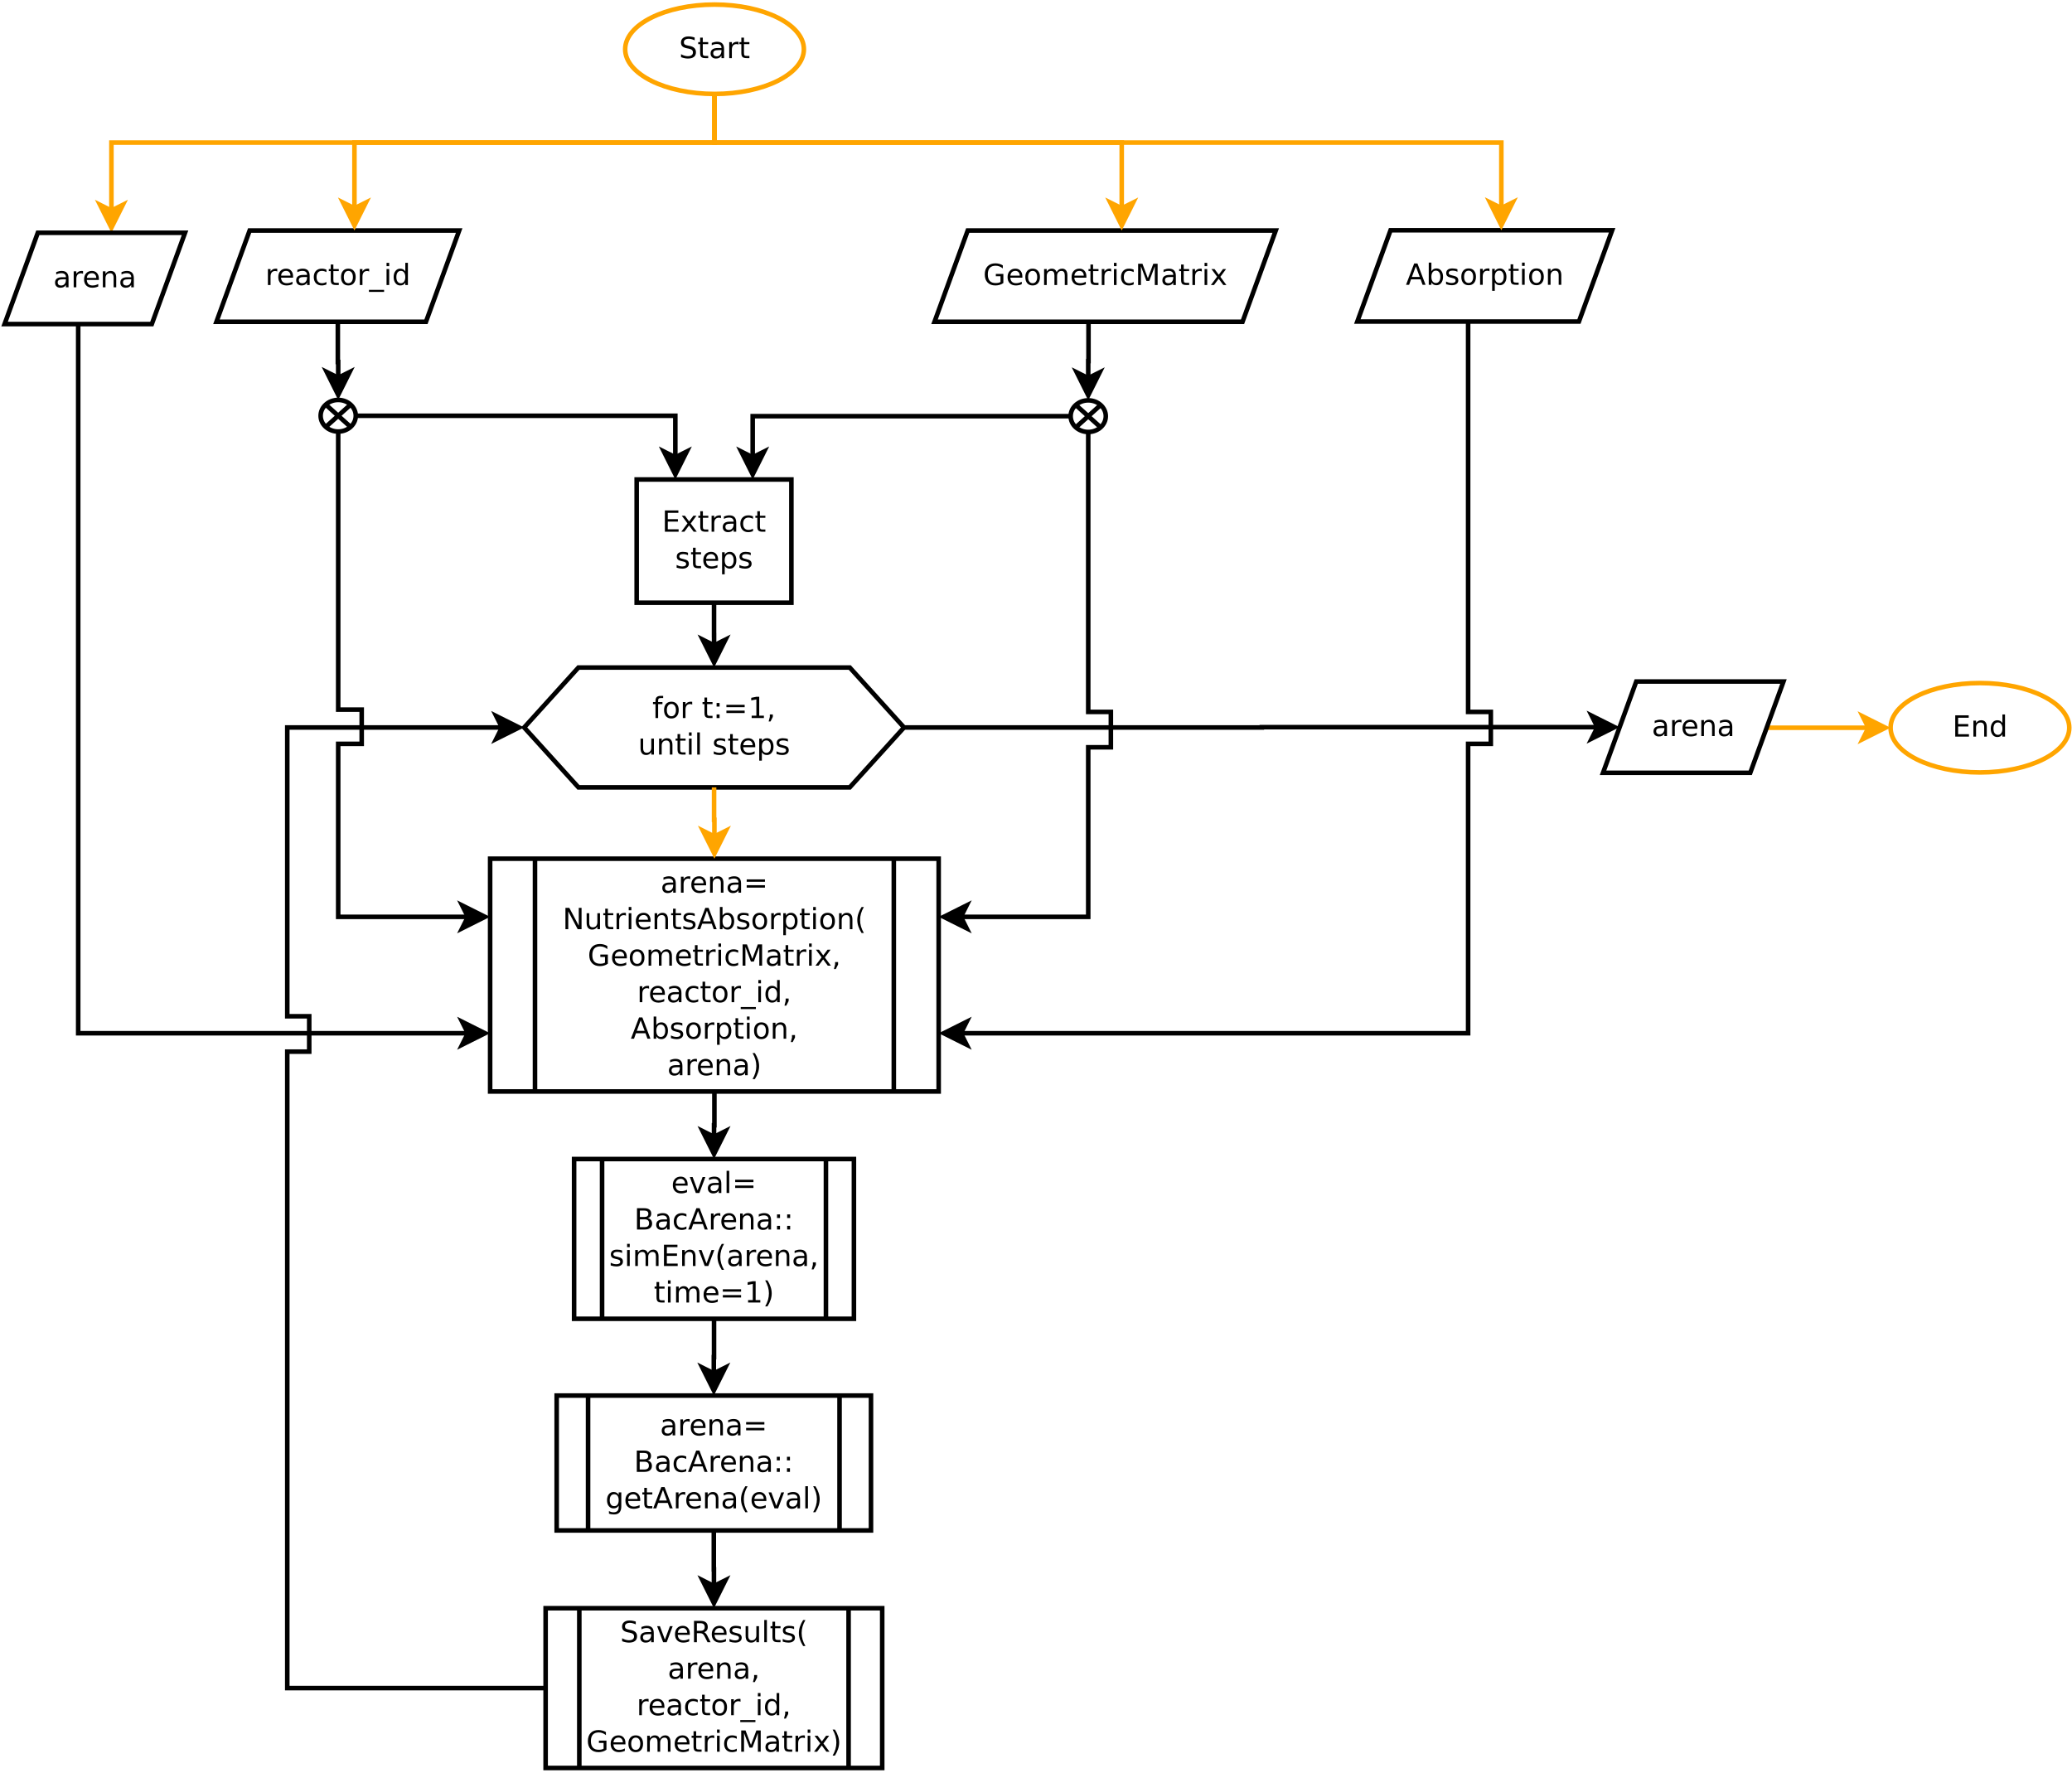 <?xml version="1.0" encoding="UTF-8"?>
<svg xmlns="http://www.w3.org/2000/svg" xmlns:xlink="http://www.w3.org/1999/xlink" width="908pt" height="777pt" viewBox="0 0 908 777" version="1.1">
<defs>
<g>
<symbol overflow="visible" id="glyph0-0">
<path style="stroke:none;" d="M 0.641 2.266 L 0.641 -9.016 L 7.031 -9.016 L 7.031 2.266 Z M 1.359 1.547 L 6.328 1.547 L 6.328 -8.297 L 1.359 -8.297 Z M 1.359 1.547 "/>
</symbol>
<symbol overflow="visible" id="glyph0-1">
<path style="stroke:none;" d="M 6.844 -9.016 L 6.844 -7.797 C 6.363 -8.023 5.91 -8.191 5.484 -8.297 C 5.066 -8.41 4.66 -8.469 4.266 -8.469 C 3.578 -8.469 3.047 -8.332 2.672 -8.062 C 2.297 -7.801 2.109 -7.426 2.109 -6.938 C 2.109 -6.52 2.234 -6.207 2.484 -6 C 2.734 -5.789 3.203 -5.625 3.891 -5.5 L 4.656 -5.344 C 5.594 -5.156 6.285 -4.836 6.734 -4.391 C 7.18 -3.941 7.406 -3.336 7.406 -2.578 C 7.406 -1.672 7.102 -0.984 6.5 -0.516 C 5.895 -0.047 5.008 0.188 3.844 0.188 C 3.395 0.188 2.922 0.133 2.422 0.031 C 1.93 -0.07 1.414 -0.219 0.875 -0.406 L 0.875 -1.719 C 1.395 -1.426 1.898 -1.207 2.391 -1.062 C 2.879 -0.914 3.363 -0.844 3.844 -0.844 C 4.562 -0.844 5.113 -0.984 5.5 -1.266 C 5.895 -1.547 6.094 -1.953 6.094 -2.484 C 6.094 -2.941 5.953 -3.297 5.672 -3.547 C 5.391 -3.805 4.926 -4.004 4.281 -4.141 L 3.516 -4.281 C 2.578 -4.469 1.895 -4.758 1.469 -5.156 C 1.051 -5.562 0.844 -6.117 0.844 -6.828 C 0.844 -7.66 1.133 -8.312 1.719 -8.781 C 2.301 -9.258 3.102 -9.5 4.125 -9.5 C 4.562 -9.5 5.004 -9.457 5.453 -9.375 C 5.91 -9.301 6.375 -9.18 6.844 -9.016 Z M 6.844 -9.016 "/>
</symbol>
<symbol overflow="visible" id="glyph0-2">
<path style="stroke:none;" d="M 2.344 -8.984 L 2.344 -7 L 4.719 -7 L 4.719 -6.109 L 2.344 -6.109 L 2.344 -2.312 C 2.344 -1.738 2.422 -1.367 2.578 -1.203 C 2.734 -1.047 3.051 -0.969 3.531 -0.969 L 4.719 -0.969 L 4.719 0 L 3.531 0 C 2.645 0 2.031 -0.164 1.688 -0.5 C 1.352 -0.832 1.188 -1.438 1.188 -2.312 L 1.188 -6.109 L 0.344 -6.109 L 0.344 -7 L 1.188 -7 L 1.188 -8.984 Z M 2.344 -8.984 "/>
</symbol>
<symbol overflow="visible" id="glyph0-3">
<path style="stroke:none;" d="M 4.391 -3.516 C 3.461 -3.516 2.816 -3.406 2.453 -3.188 C 2.098 -2.977 1.922 -2.617 1.922 -2.109 C 1.922 -1.703 2.051 -1.379 2.312 -1.141 C 2.582 -0.898 2.953 -0.781 3.422 -0.781 C 4.055 -0.781 4.566 -1.004 4.953 -1.453 C 5.336 -1.91 5.531 -2.516 5.531 -3.266 L 5.531 -3.516 Z M 6.672 -4 L 6.672 0 L 5.531 0 L 5.531 -1.062 C 5.27 -0.633 4.941 -0.316 4.547 -0.109 C 4.16 0.086 3.68 0.188 3.109 0.188 C 2.391 0.188 1.816 -0.016 1.391 -0.422 C 0.973 -0.828 0.766 -1.363 0.766 -2.031 C 0.766 -2.82 1.023 -3.414 1.547 -3.812 C 2.078 -4.219 2.867 -4.422 3.922 -4.422 L 5.531 -4.422 L 5.531 -4.531 C 5.531 -5.062 5.352 -5.469 5 -5.75 C 4.656 -6.039 4.172 -6.188 3.547 -6.188 C 3.141 -6.188 2.75 -6.141 2.375 -6.047 C 2 -5.953 1.633 -5.812 1.281 -5.625 L 1.281 -6.672 C 1.695 -6.836 2.102 -6.961 2.5 -7.047 C 2.895 -7.129 3.281 -7.172 3.656 -7.172 C 4.676 -7.172 5.43 -6.906 5.922 -6.375 C 6.422 -5.852 6.672 -5.062 6.672 -4 Z M 6.672 -4 "/>
</symbol>
<symbol overflow="visible" id="glyph0-4">
<path style="stroke:none;" d="M 5.266 -5.922 C 5.129 -5.992 4.984 -6.047 4.828 -6.078 C 4.68 -6.117 4.52 -6.141 4.344 -6.141 C 3.688 -6.141 3.18 -5.926 2.828 -5.5 C 2.484 -5.082 2.312 -4.477 2.312 -3.688 L 2.312 0 L 1.156 0 L 1.156 -7 L 2.312 -7 L 2.312 -5.906 C 2.562 -6.332 2.879 -6.648 3.266 -6.859 C 3.648 -7.066 4.117 -7.172 4.672 -7.172 C 4.754 -7.172 4.844 -7.164 4.938 -7.156 C 5.031 -7.145 5.133 -7.129 5.25 -7.109 Z M 5.266 -5.922 "/>
</symbol>
<symbol overflow="visible" id="glyph0-5">
<path style="stroke:none;" d="M 1.25 -9.328 L 7.156 -9.328 L 7.156 -8.266 L 2.516 -8.266 L 2.516 -5.5 L 6.953 -5.5 L 6.953 -4.438 L 2.516 -4.438 L 2.516 -1.062 L 7.266 -1.062 L 7.266 0 L 1.25 0 Z M 1.25 -9.328 "/>
</symbol>
<symbol overflow="visible" id="glyph0-6">
<path style="stroke:none;" d="M 7.016 -4.219 L 7.016 0 L 5.875 0 L 5.875 -4.188 C 5.875 -4.852 5.742 -5.348 5.484 -5.672 C 5.223 -6.004 4.836 -6.172 4.328 -6.172 C 3.703 -6.172 3.207 -5.973 2.844 -5.578 C 2.488 -5.18 2.312 -4.641 2.312 -3.953 L 2.312 0 L 1.156 0 L 1.156 -7 L 2.312 -7 L 2.312 -5.906 C 2.594 -6.332 2.914 -6.648 3.281 -6.859 C 3.656 -7.066 4.086 -7.172 4.578 -7.172 C 5.379 -7.172 5.984 -6.922 6.391 -6.422 C 6.805 -5.922 7.016 -5.188 7.016 -4.219 Z M 7.016 -4.219 "/>
</symbol>
<symbol overflow="visible" id="glyph0-7">
<path style="stroke:none;" d="M 5.812 -5.938 L 5.812 -9.719 L 6.953 -9.719 L 6.953 0 L 5.812 0 L 5.812 -1.047 C 5.57 -0.629 5.266 -0.316 4.891 -0.109 C 4.523 0.086 4.082 0.188 3.562 0.188 C 2.719 0.188 2.031 -0.148 1.5 -0.828 C 0.969 -1.504 0.703 -2.395 0.703 -3.5 C 0.703 -4.594 0.969 -5.477 1.5 -6.156 C 2.031 -6.832 2.719 -7.172 3.562 -7.172 C 4.082 -7.172 4.523 -7.066 4.891 -6.859 C 5.266 -6.66 5.57 -6.352 5.812 -5.938 Z M 1.891 -3.5 C 1.891 -2.645 2.062 -1.977 2.406 -1.5 C 2.758 -1.02 3.238 -0.781 3.844 -0.781 C 4.457 -0.781 4.938 -1.02 5.281 -1.5 C 5.633 -1.977 5.812 -2.645 5.812 -3.5 C 5.812 -4.344 5.633 -5.004 5.281 -5.484 C 4.938 -5.961 4.457 -6.203 3.844 -6.203 C 3.238 -6.203 2.758 -5.961 2.406 -5.484 C 2.062 -5.004 1.891 -4.344 1.891 -3.5 Z M 1.891 -3.5 "/>
</symbol>
<symbol overflow="visible" id="glyph0-8">
<path style="stroke:none;" d="M 7.188 -3.781 L 7.188 -3.219 L 1.906 -3.219 C 1.957 -2.426 2.195 -1.82 2.625 -1.406 C 3.051 -1 3.645 -0.797 4.406 -0.797 C 4.844 -0.797 5.27 -0.848 5.688 -0.953 C 6.102 -1.066 6.516 -1.227 6.922 -1.438 L 6.922 -0.359 C 6.516 -0.18 6.094 -0.047 5.656 0.047 C 5.219 0.141 4.781 0.188 4.344 0.188 C 3.219 0.188 2.328 -0.133 1.672 -0.781 C 1.023 -1.438 0.703 -2.32 0.703 -3.438 C 0.703 -4.582 1.008 -5.488 1.625 -6.156 C 2.25 -6.832 3.086 -7.172 4.141 -7.172 C 5.078 -7.172 5.816 -6.863 6.359 -6.25 C 6.91 -5.645 7.188 -4.82 7.188 -3.781 Z M 6.047 -4.125 C 6.035 -4.75 5.859 -5.25 5.516 -5.625 C 5.172 -6 4.719 -6.188 4.156 -6.188 C 3.508 -6.188 2.992 -6.004 2.609 -5.641 C 2.223 -5.285 2 -4.781 1.938 -4.125 Z M 6.047 -4.125 "/>
</symbol>
<symbol overflow="visible" id="glyph0-9">
<path style="stroke:none;" d="M 6.25 -6.734 L 6.25 -5.656 C 5.914 -5.832 5.586 -5.961 5.266 -6.047 C 4.941 -6.141 4.613 -6.188 4.281 -6.188 C 3.531 -6.188 2.945 -5.953 2.531 -5.484 C 2.125 -5.016 1.922 -4.352 1.922 -3.5 C 1.922 -2.645 2.125 -1.977 2.531 -1.5 C 2.945 -1.031 3.531 -0.797 4.281 -0.797 C 4.613 -0.797 4.941 -0.836 5.266 -0.922 C 5.586 -1.016 5.914 -1.148 6.25 -1.328 L 6.25 -0.266 C 5.926 -0.117 5.594 -0.008 5.25 0.062 C 4.906 0.145 4.539 0.188 4.156 0.188 C 3.094 0.188 2.25 -0.145 1.625 -0.812 C 1.008 -1.477 0.703 -2.375 0.703 -3.5 C 0.703 -4.633 1.016 -5.531 1.641 -6.188 C 2.273 -6.844 3.133 -7.172 4.219 -7.172 C 4.57 -7.172 4.914 -7.133 5.25 -7.062 C 5.594 -6.988 5.926 -6.879 6.25 -6.734 Z M 6.25 -6.734 "/>
</symbol>
<symbol overflow="visible" id="glyph0-10">
<path style="stroke:none;" d="M 3.922 -6.188 C 3.305 -6.188 2.816 -5.945 2.453 -5.469 C 2.098 -4.988 1.922 -4.332 1.922 -3.5 C 1.922 -2.656 2.098 -1.992 2.453 -1.516 C 2.805 -1.035 3.297 -0.797 3.922 -0.797 C 4.535 -0.797 5.02 -1.035 5.375 -1.516 C 5.727 -2.004 5.906 -2.664 5.906 -3.5 C 5.906 -4.32 5.727 -4.973 5.375 -5.453 C 5.02 -5.941 4.535 -6.188 3.922 -6.188 Z M 3.922 -7.172 C 4.922 -7.172 5.703 -6.844 6.266 -6.188 C 6.836 -5.539 7.125 -4.645 7.125 -3.5 C 7.125 -2.352 6.836 -1.453 6.266 -0.797 C 5.703 -0.141 4.922 0.188 3.922 0.188 C 2.91 0.188 2.117 -0.141 1.547 -0.797 C 0.984 -1.453 0.703 -2.352 0.703 -3.5 C 0.703 -4.645 0.984 -5.539 1.547 -6.188 C 2.117 -6.844 2.91 -7.172 3.922 -7.172 Z M 3.922 -7.172 "/>
</symbol>
<symbol overflow="visible" id="glyph0-11">
<path style="stroke:none;" d="M 6.516 2.125 L 6.516 3.016 L -0.125 3.016 L -0.125 2.125 Z M 6.516 2.125 "/>
</symbol>
<symbol overflow="visible" id="glyph0-12">
<path style="stroke:none;" d="M 1.203 -7 L 2.359 -7 L 2.359 0 L 1.203 0 Z M 1.203 -9.719 L 2.359 -9.719 L 2.359 -8.266 L 1.203 -8.266 Z M 1.203 -9.719 "/>
</symbol>
<symbol overflow="visible" id="glyph0-13">
<path style="stroke:none;" d="M 4.375 -8.078 L 2.656 -3.438 L 6.094 -3.438 Z M 3.656 -9.328 L 5.094 -9.328 L 8.641 0 L 7.328 0 L 6.484 -2.391 L 2.281 -2.391 L 1.438 0 L 0.094 0 Z M 3.656 -9.328 "/>
</symbol>
<symbol overflow="visible" id="glyph0-14">
<path style="stroke:none;" d="M 6.234 -3.5 C 6.234 -4.344 6.055 -5.004 5.703 -5.484 C 5.359 -5.961 4.883 -6.203 4.281 -6.203 C 3.664 -6.203 3.18 -5.961 2.828 -5.484 C 2.484 -5.004 2.312 -4.344 2.312 -3.5 C 2.312 -2.645 2.484 -1.977 2.828 -1.5 C 3.18 -1.02 3.664 -0.781 4.281 -0.781 C 4.883 -0.781 5.359 -1.02 5.703 -1.5 C 6.055 -1.977 6.234 -2.645 6.234 -3.5 Z M 2.312 -5.938 C 2.562 -6.352 2.867 -6.66 3.234 -6.859 C 3.598 -7.066 4.039 -7.172 4.562 -7.172 C 5.406 -7.172 6.094 -6.832 6.625 -6.156 C 7.156 -5.477 7.422 -4.594 7.422 -3.5 C 7.422 -2.395 7.156 -1.504 6.625 -0.828 C 6.094 -0.148 5.406 0.188 4.562 0.188 C 4.039 0.188 3.598 0.086 3.234 -0.109 C 2.867 -0.316 2.562 -0.629 2.312 -1.047 L 2.312 0 L 1.156 0 L 1.156 -9.719 L 2.312 -9.719 Z M 2.312 -5.938 "/>
</symbol>
<symbol overflow="visible" id="glyph0-15">
<path style="stroke:none;" d="M 5.672 -6.797 L 5.672 -5.703 C 5.348 -5.867 5.008 -5.992 4.656 -6.078 C 4.301 -6.16 3.938 -6.203 3.562 -6.203 C 3 -6.203 2.57 -6.113 2.281 -5.938 C 2 -5.77 1.859 -5.508 1.859 -5.156 C 1.859 -4.883 1.957 -4.672 2.156 -4.516 C 2.363 -4.367 2.773 -4.227 3.391 -4.094 L 3.781 -4 C 4.602 -3.832 5.188 -3.586 5.531 -3.266 C 5.875 -2.941 6.047 -2.5 6.047 -1.938 C 6.047 -1.281 5.785 -0.758 5.266 -0.375 C 4.754 0 4.051 0.188 3.156 0.188 C 2.781 0.188 2.391 0.148 1.984 0.078 C 1.578 0.004 1.145 -0.102 0.688 -0.25 L 0.688 -1.438 C 1.113 -1.219 1.531 -1.051 1.938 -0.938 C 2.352 -0.832 2.766 -0.781 3.172 -0.781 C 3.711 -0.781 4.129 -0.875 4.422 -1.062 C 4.711 -1.25 4.859 -1.508 4.859 -1.844 C 4.859 -2.156 4.754 -2.395 4.547 -2.562 C 4.336 -2.727 3.875 -2.891 3.156 -3.047 L 2.766 -3.141 C 2.047 -3.285 1.531 -3.516 1.219 -3.828 C 0.906 -4.141 0.75 -4.566 0.75 -5.109 C 0.75 -5.766 0.977 -6.27 1.438 -6.625 C 1.906 -6.988 2.57 -7.172 3.438 -7.172 C 3.852 -7.172 4.25 -7.141 4.625 -7.078 C 5 -7.016 5.348 -6.922 5.672 -6.797 Z M 5.672 -6.797 "/>
</symbol>
<symbol overflow="visible" id="glyph0-16">
<path style="stroke:none;" d="M 2.312 -1.047 L 2.312 2.656 L 1.156 2.656 L 1.156 -7 L 2.312 -7 L 2.312 -5.938 C 2.562 -6.352 2.867 -6.66 3.234 -6.859 C 3.598 -7.066 4.039 -7.172 4.562 -7.172 C 5.406 -7.172 6.094 -6.832 6.625 -6.156 C 7.156 -5.477 7.422 -4.594 7.422 -3.5 C 7.422 -2.395 7.156 -1.504 6.625 -0.828 C 6.094 -0.148 5.406 0.188 4.562 0.188 C 4.039 0.188 3.598 0.086 3.234 -0.109 C 2.867 -0.316 2.562 -0.629 2.312 -1.047 Z M 6.234 -3.5 C 6.234 -4.344 6.055 -5.004 5.703 -5.484 C 5.359 -5.961 4.883 -6.203 4.281 -6.203 C 3.664 -6.203 3.18 -5.961 2.828 -5.484 C 2.484 -5.004 2.312 -4.344 2.312 -3.5 C 2.312 -2.645 2.484 -1.977 2.828 -1.5 C 3.18 -1.02 3.664 -0.781 4.281 -0.781 C 4.883 -0.781 5.359 -1.02 5.703 -1.5 C 6.055 -1.977 6.234 -2.645 6.234 -3.5 Z M 6.234 -3.5 "/>
</symbol>
<symbol overflow="visible" id="glyph0-17">
<path style="stroke:none;" d="M 7.609 -1.328 L 7.609 -3.844 L 5.562 -3.844 L 5.562 -4.875 L 8.859 -4.875 L 8.859 -0.875 C 8.379 -0.52 7.844 -0.254 7.25 -0.078 C 6.664 0.098 6.039 0.188 5.375 0.188 C 3.914 0.188 2.773 -0.238 1.953 -1.094 C 1.129 -1.945 0.719 -3.133 0.719 -4.656 C 0.719 -6.176 1.129 -7.363 1.953 -8.219 C 2.773 -9.07 3.914 -9.5 5.375 -9.5 C 5.977 -9.5 6.551 -9.422 7.094 -9.266 C 7.645 -9.117 8.156 -8.898 8.625 -8.609 L 8.625 -7.266 C 8.156 -7.66 7.656 -7.957 7.125 -8.156 C 6.602 -8.352 6.055 -8.453 5.484 -8.453 C 4.336 -8.453 3.477 -8.133 2.906 -7.5 C 2.332 -6.863 2.047 -5.914 2.047 -4.656 C 2.047 -3.395 2.332 -2.445 2.906 -1.812 C 3.477 -1.176 4.336 -0.859 5.484 -0.859 C 5.93 -0.859 6.328 -0.895 6.672 -0.969 C 7.023 -1.051 7.336 -1.172 7.609 -1.328 Z M 7.609 -1.328 "/>
</symbol>
<symbol overflow="visible" id="glyph0-18">
<path style="stroke:none;" d="M 6.656 -5.656 C 6.938 -6.164 7.273 -6.547 7.672 -6.797 C 8.078 -7.047 8.551 -7.172 9.094 -7.172 C 9.82 -7.172 10.383 -6.914 10.781 -6.406 C 11.176 -5.895 11.375 -5.164 11.375 -4.219 L 11.375 0 L 10.219 0 L 10.219 -4.188 C 10.219 -4.852 10.098 -5.348 9.859 -5.672 C 9.629 -6.004 9.27 -6.172 8.781 -6.172 C 8.188 -6.172 7.711 -5.973 7.359 -5.578 C 7.016 -5.18 6.844 -4.641 6.844 -3.953 L 6.844 0 L 5.688 0 L 5.688 -4.188 C 5.688 -4.863 5.566 -5.363 5.328 -5.688 C 5.098 -6.008 4.734 -6.172 4.234 -6.172 C 3.648 -6.172 3.18 -5.969 2.828 -5.562 C 2.484 -5.164 2.312 -4.629 2.312 -3.953 L 2.312 0 L 1.156 0 L 1.156 -7 L 2.312 -7 L 2.312 -5.906 C 2.582 -6.332 2.898 -6.648 3.266 -6.859 C 3.629 -7.066 4.062 -7.172 4.562 -7.172 C 5.07 -7.172 5.504 -7.039 5.859 -6.781 C 6.223 -6.52 6.488 -6.145 6.656 -5.656 Z M 6.656 -5.656 "/>
</symbol>
<symbol overflow="visible" id="glyph0-19">
<path style="stroke:none;" d="M 1.25 -9.328 L 3.141 -9.328 L 5.516 -2.984 L 7.906 -9.328 L 9.797 -9.328 L 9.797 0 L 8.562 0 L 8.562 -8.188 L 6.156 -1.797 L 4.891 -1.797 L 2.484 -8.188 L 2.484 0 L 1.25 0 Z M 1.25 -9.328 "/>
</symbol>
<symbol overflow="visible" id="glyph0-20">
<path style="stroke:none;" d="M 7.016 -7 L 4.5 -3.594 L 7.156 0 L 5.797 0 L 3.766 -2.75 L 1.719 0 L 0.375 0 L 3.094 -3.656 L 0.594 -7 L 1.953 -7 L 3.812 -4.5 L 5.672 -7 Z M 7.016 -7 "/>
</symbol>
<symbol overflow="visible" id="glyph0-21">
<path style="stroke:none;" d="M 4.75 -9.719 L 4.75 -8.766 L 3.656 -8.766 C 3.238 -8.766 2.945 -8.68 2.781 -8.516 C 2.625 -8.348 2.547 -8.047 2.547 -7.609 L 2.547 -7 L 4.438 -7 L 4.438 -6.109 L 2.547 -6.109 L 2.547 0 L 1.391 0 L 1.391 -6.109 L 0.297 -6.109 L 0.297 -7 L 1.391 -7 L 1.391 -7.484 C 1.391 -8.266 1.57 -8.832 1.938 -9.188 C 2.301 -9.539 2.875 -9.719 3.656 -9.719 Z M 4.75 -9.719 "/>
</symbol>
<symbol overflow="visible" id="glyph0-22">
<path style="stroke:none;" d=""/>
</symbol>
<symbol overflow="visible" id="glyph0-23">
<path style="stroke:none;" d="M 1.5 -1.594 L 2.812 -1.594 L 2.812 0 L 1.5 0 Z M 1.5 -6.609 L 2.812 -6.609 L 2.812 -5.031 L 1.5 -5.031 Z M 1.5 -6.609 "/>
</symbol>
<symbol overflow="visible" id="glyph0-24">
<path style="stroke:none;" d="M 1.359 -5.812 L 9.359 -5.812 L 9.359 -4.766 L 1.359 -4.766 Z M 1.359 -3.266 L 9.359 -3.266 L 9.359 -2.203 L 1.359 -2.203 Z M 1.359 -3.266 "/>
</symbol>
<symbol overflow="visible" id="glyph0-25">
<path style="stroke:none;" d="M 1.594 -1.062 L 3.656 -1.062 L 3.656 -8.172 L 1.406 -7.734 L 1.406 -8.875 L 3.641 -9.328 L 4.906 -9.328 L 4.906 -1.062 L 6.953 -1.062 L 6.953 0 L 1.594 0 Z M 1.594 -1.062 "/>
</symbol>
<symbol overflow="visible" id="glyph0-26">
<path style="stroke:none;" d="M 1.5 -1.594 L 2.812 -1.594 L 2.812 -0.516 L 1.797 1.484 L 0.984 1.484 L 1.5 -0.516 Z M 1.5 -1.594 "/>
</symbol>
<symbol overflow="visible" id="glyph0-27">
<path style="stroke:none;" d="M 1.094 -2.766 L 1.094 -7 L 2.234 -7 L 2.234 -2.812 C 2.234 -2.145 2.363 -1.645 2.625 -1.312 C 2.883 -0.977 3.27 -0.812 3.781 -0.812 C 4.406 -0.812 4.895 -1.008 5.25 -1.406 C 5.613 -1.801 5.797 -2.344 5.797 -3.031 L 5.797 -7 L 6.953 -7 L 6.953 0 L 5.797 0 L 5.797 -1.078 C 5.516 -0.648 5.191 -0.332 4.828 -0.125 C 4.461 0.082 4.035 0.188 3.547 0.188 C 2.742 0.188 2.133 -0.062 1.719 -0.562 C 1.301 -1.062 1.094 -1.797 1.094 -2.766 Z M 3.984 -7.172 Z M 3.984 -7.172 "/>
</symbol>
<symbol overflow="visible" id="glyph0-28">
<path style="stroke:none;" d="M 1.203 -9.719 L 2.359 -9.719 L 2.359 0 L 1.203 0 Z M 1.203 -9.719 "/>
</symbol>
<symbol overflow="visible" id="glyph0-29">
<path style="stroke:none;" d="M 1.25 -9.328 L 2.953 -9.328 L 7.094 -1.531 L 7.094 -9.328 L 8.312 -9.328 L 8.312 0 L 6.609 0 L 2.484 -7.797 L 2.484 0 L 1.25 0 Z M 1.25 -9.328 "/>
</symbol>
<symbol overflow="visible" id="glyph0-30">
<path style="stroke:none;" d="M 3.969 -9.703 C 3.406 -8.742 2.988 -7.797 2.719 -6.859 C 2.445 -5.93 2.312 -4.984 2.312 -4.016 C 2.312 -3.055 2.445 -2.102 2.719 -1.156 C 3 -0.219 3.414 0.727 3.969 1.688 L 2.969 1.688 C 2.344 0.707 1.875 -0.254 1.562 -1.203 C 1.25 -2.148 1.094 -3.086 1.094 -4.016 C 1.094 -4.941 1.25 -5.875 1.562 -6.812 C 1.875 -7.758 2.344 -8.723 2.969 -9.703 Z M 3.969 -9.703 "/>
</symbol>
<symbol overflow="visible" id="glyph0-31">
<path style="stroke:none;" d="M 1.031 -9.703 L 2.031 -9.703 C 2.656 -8.723 3.117 -7.758 3.422 -6.812 C 3.734 -5.875 3.891 -4.941 3.891 -4.016 C 3.891 -3.086 3.734 -2.148 3.422 -1.203 C 3.117 -0.254 2.656 0.707 2.031 1.688 L 1.031 1.688 C 1.582 0.727 1.992 -0.219 2.266 -1.156 C 2.535 -2.102 2.672 -3.055 2.672 -4.016 C 2.672 -4.984 2.535 -5.93 2.266 -6.859 C 1.992 -7.797 1.582 -8.742 1.031 -9.703 Z M 1.031 -9.703 "/>
</symbol>
<symbol overflow="visible" id="glyph0-32">
<path style="stroke:none;" d="M 0.375 -7 L 1.594 -7 L 3.781 -1.125 L 5.969 -7 L 7.188 -7 L 4.562 0 L 3 0 Z M 0.375 -7 "/>
</symbol>
<symbol overflow="visible" id="glyph0-33">
<path style="stroke:none;" d="M 2.516 -4.453 L 2.516 -1.031 L 4.547 -1.031 C 5.223 -1.031 5.723 -1.172 6.047 -1.453 C 6.379 -1.734 6.547 -2.164 6.547 -2.75 C 6.547 -3.332 6.379 -3.758 6.047 -4.031 C 5.723 -4.312 5.223 -4.453 4.547 -4.453 Z M 2.516 -8.297 L 2.516 -5.484 L 4.391 -5.484 C 5.004 -5.484 5.461 -5.598 5.766 -5.828 C 6.066 -6.055 6.219 -6.41 6.219 -6.891 C 6.219 -7.359 6.066 -7.707 5.766 -7.938 C 5.461 -8.176 5.004 -8.297 4.391 -8.297 Z M 1.25 -9.328 L 4.484 -9.328 C 5.441 -9.328 6.18 -9.125 6.703 -8.719 C 7.223 -8.32 7.484 -7.754 7.484 -7.016 C 7.484 -6.453 7.348 -6 7.078 -5.656 C 6.816 -5.32 6.426 -5.113 5.906 -5.031 C 6.531 -4.895 7.016 -4.613 7.359 -4.188 C 7.703 -3.77 7.875 -3.242 7.875 -2.609 C 7.875 -1.773 7.586 -1.129 7.016 -0.672 C 6.453 -0.223 5.648 0 4.609 0 L 1.25 0 Z M 1.25 -9.328 "/>
</symbol>
<symbol overflow="visible" id="glyph0-34">
<path style="stroke:none;" d="M 5.812 -3.578 C 5.812 -4.41 5.641 -5.055 5.297 -5.516 C 4.953 -5.973 4.469 -6.203 3.844 -6.203 C 3.227 -6.203 2.75 -5.973 2.406 -5.516 C 2.062 -5.055 1.891 -4.41 1.891 -3.578 C 1.891 -2.754 2.062 -2.113 2.406 -1.656 C 2.75 -1.195 3.227 -0.969 3.844 -0.969 C 4.469 -0.969 4.953 -1.195 5.297 -1.656 C 5.641 -2.113 5.812 -2.754 5.812 -3.578 Z M 6.953 -0.875 C 6.953 0.32 6.688 1.207 6.156 1.781 C 5.633 2.363 4.828 2.656 3.734 2.656 C 3.328 2.656 2.945 2.625 2.594 2.562 C 2.238 2.508 1.891 2.422 1.547 2.297 L 1.547 1.172 C 1.891 1.359 2.223 1.492 2.547 1.578 C 2.879 1.672 3.219 1.719 3.562 1.719 C 4.312 1.719 4.875 1.52 5.25 1.125 C 5.625 0.727 5.812 0.133 5.812 -0.656 L 5.812 -1.234 C 5.57 -0.816 5.266 -0.504 4.891 -0.297 C 4.523 -0.098 4.082 0 3.562 0 C 2.707 0 2.016 -0.328 1.484 -0.984 C 0.961 -1.641 0.703 -2.504 0.703 -3.578 C 0.703 -4.66 0.961 -5.531 1.484 -6.188 C 2.016 -6.844 2.707 -7.172 3.562 -7.172 C 4.082 -7.172 4.523 -7.066 4.891 -6.859 C 5.266 -6.648 5.57 -6.344 5.812 -5.938 L 5.812 -7 L 6.953 -7 Z M 6.953 -0.875 "/>
</symbol>
<symbol overflow="visible" id="glyph0-35">
<path style="stroke:none;" d="M 5.688 -4.375 C 5.957 -4.281 6.219 -4.082 6.469 -3.781 C 6.727 -3.488 6.984 -3.078 7.234 -2.547 L 8.516 0 L 7.172 0 L 5.969 -2.391 C 5.664 -3.016 5.367 -3.426 5.078 -3.625 C 4.785 -3.832 4.391 -3.938 3.891 -3.938 L 2.516 -3.938 L 2.516 0 L 1.25 0 L 1.25 -9.328 L 4.109 -9.328 C 5.172 -9.328 5.961 -9.102 6.484 -8.656 C 7.016 -8.207 7.281 -7.535 7.281 -6.641 C 7.281 -6.055 7.141 -5.566 6.859 -5.172 C 6.586 -4.785 6.195 -4.52 5.688 -4.375 Z M 2.516 -8.297 L 2.516 -4.984 L 4.109 -4.984 C 4.711 -4.984 5.172 -5.125 5.484 -5.406 C 5.797 -5.688 5.953 -6.098 5.953 -6.641 C 5.953 -7.18 5.797 -7.594 5.484 -7.875 C 5.172 -8.156 4.711 -8.297 4.109 -8.297 Z M 2.516 -8.297 "/>
</symbol>
</g>
</defs>
<g id="surface170090">
<rect x="0" y="0" width="908" height="777" style="fill:rgb(100%,100%,100%);fill-opacity:1;stroke:none;"/>
<path style="fill-rule:evenodd;fill:rgb(100%,100%,100%);fill-opacity:1;stroke-width:0.1;stroke-linecap:butt;stroke-linejoin:miter;stroke:rgb(100%,64.706%,0%);stroke-opacity:1;stroke-miterlimit:10;" d="M 17.686 9.024 C 17.686 9.564 16.809 10.003 15.728 10.003 C 14.647 10.003 13.77 9.564 13.77 9.024 C 13.77 8.483 14.647 8.045 15.728 8.045 C 16.809 8.045 17.686 8.483 17.686 9.024 " transform="matrix(20,0,0,20,-1.433,-158.9)"/>
<g style="fill:rgb(0%,0%,0%);fill-opacity:1;">
  <use xlink:href="#glyph0-1" x="297.574" y="25.463"/>
  <use xlink:href="#glyph0-2" x="305.63" y="25.463"/>
  <use xlink:href="#glyph0-3" x="310.63" y="25.463"/>
  <use xlink:href="#glyph0-4" x="318.408" y="25.463"/>
  <use xlink:href="#glyph0-2" x="323.685" y="25.463"/>
</g>
<path style="fill:none;stroke-width:0.1;stroke-linecap:butt;stroke-linejoin:miter;stroke:rgb(100%,64.706%,0%);stroke-opacity:1;stroke-miterlimit:10;" d="M 15.728 10.003 L 15.728 11.069 L 2.513 11.069 L 2.513 12.558 " transform="matrix(20,0,0,20,-1.433,-158.9)"/>
<path style="fill-rule:evenodd;fill:rgb(100%,64.706%,0%);fill-opacity:1;stroke-width:0.1;stroke-linecap:butt;stroke-linejoin:miter;stroke:rgb(100%,64.706%,0%);stroke-opacity:1;stroke-miterlimit:10;" d="M 2.513 12.933 L 2.263 12.433 L 2.513 12.558 L 2.763 12.433 Z M 2.513 12.933 " transform="matrix(20,0,0,20,-1.433,-158.9)"/>
<path style="fill-rule:evenodd;fill:rgb(100%,100%,100%);fill-opacity:1;stroke-width:0.1;stroke-linecap:butt;stroke-linejoin:miter;stroke:rgb(100%,64.706%,0%);stroke-opacity:1;stroke-miterlimit:10;" d="M 45.412 23.889 C 45.412 24.429 44.536 24.868 43.454 24.868 C 42.373 24.868 41.497 24.429 41.497 23.889 C 41.497 23.348 42.373 22.91 43.454 22.91 C 44.536 22.91 45.412 23.348 45.412 23.889 " transform="matrix(20,0,0,20,-1.433,-158.9)"/>
<g style="fill:rgb(0%,0%,0%);fill-opacity:1;">
  <use xlink:href="#glyph0-5" x="855.582" y="322.764"/>
  <use xlink:href="#glyph0-6" x="863.638" y="322.764"/>
  <use xlink:href="#glyph0-7" x="871.693" y="322.764"/>
</g>
<path style="fill:none;stroke-width:0.1;stroke-linecap:butt;stroke-linejoin:miter;stroke:rgb(100%,64.706%,0%);stroke-opacity:1;stroke-miterlimit:10;" d="M 38.786 23.876 L 38.337 23.876 L 38.337 23.889 L 41.01 23.889 " transform="matrix(20,0,0,20,-1.433,-158.9)"/>
<path style="fill-rule:evenodd;fill:rgb(100%,64.706%,0%);fill-opacity:1;stroke-width:0.1;stroke-linecap:butt;stroke-linejoin:miter;stroke:rgb(100%,64.706%,0%);stroke-opacity:1;stroke-miterlimit:10;" d="M 41.385 23.889 L 40.885 24.139 L 41.01 23.889 L 40.885 23.639 Z M 41.385 23.889 " transform="matrix(20,0,0,20,-1.433,-158.9)"/>
<path style="fill-rule:evenodd;fill:rgb(100%,100%,100%);fill-opacity:1;stroke-width:0.1;stroke-linecap:butt;stroke-linejoin:miter;stroke:rgb(0%,0%,0%);stroke-opacity:1;stroke-miterlimit:10;" d="M 0.9 13.045 L 4.126 13.045 L 3.398 15.045 L 0.172 15.045 Z M 0.9 13.045 " transform="matrix(20,0,0,20,-1.433,-158.9)"/>
<g style="fill:rgb(0%,0%,0%);fill-opacity:1;">
  <use xlink:href="#glyph0-3" x="23.359" y="125.889"/>
  <use xlink:href="#glyph0-4" x="31.137" y="125.889"/>
  <use xlink:href="#glyph0-8" x="36.137" y="125.889"/>
  <use xlink:href="#glyph0-6" x="43.915" y="125.889"/>
  <use xlink:href="#glyph0-3" x="51.97" y="125.889"/>
</g>
<path style="fill-rule:evenodd;fill:rgb(100%,100%,100%);fill-opacity:1;stroke-width:0.1;stroke-linecap:butt;stroke-linejoin:miter;stroke:rgb(0%,0%,0%);stroke-opacity:1;stroke-miterlimit:10;" d="M 5.542 12.995 L 10.133 12.995 L 9.405 14.995 L 4.814 14.995 Z M 5.542 12.995 " transform="matrix(20,0,0,20,-1.433,-158.9)"/>
<g style="fill:rgb(0%,0%,0%);fill-opacity:1;">
  <use xlink:href="#glyph0-4" x="116.246" y="124.889"/>
  <use xlink:href="#glyph0-8" x="121.246" y="124.889"/>
  <use xlink:href="#glyph0-3" x="129.024" y="124.889"/>
  <use xlink:href="#glyph0-9" x="136.802" y="124.889"/>
  <use xlink:href="#glyph0-2" x="143.746" y="124.889"/>
  <use xlink:href="#glyph0-10" x="148.746" y="124.889"/>
  <use xlink:href="#glyph0-4" x="156.524" y="124.889"/>
  <use xlink:href="#glyph0-11" x="161.802" y="124.889"/>
  <use xlink:href="#glyph0-12" x="168.191" y="124.889"/>
  <use xlink:href="#glyph0-7" x="171.802" y="124.889"/>
</g>
<path style="fill-rule:evenodd;fill:rgb(100%,100%,100%);fill-opacity:1;stroke-width:0.1;stroke-linecap:butt;stroke-linejoin:miter;stroke:rgb(0%,0%,0%);stroke-opacity:1;stroke-miterlimit:10;" d="M 30.54 12.99 L 35.396 12.99 L 34.668 14.99 L 29.812 14.99 Z M 30.54 12.99 " transform="matrix(20,0,0,20,-1.433,-158.9)"/>
<g style="fill:rgb(0%,0%,0%);fill-opacity:1;">
  <use xlink:href="#glyph0-13" x="616.07" y="124.787"/>
  <use xlink:href="#glyph0-14" x="624.959" y="124.787"/>
  <use xlink:href="#glyph0-15" x="633.015" y="124.787"/>
  <use xlink:href="#glyph0-10" x="639.681" y="124.787"/>
  <use xlink:href="#glyph0-4" x="647.459" y="124.787"/>
  <use xlink:href="#glyph0-16" x="652.737" y="124.787"/>
  <use xlink:href="#glyph0-2" x="660.793" y="124.787"/>
  <use xlink:href="#glyph0-12" x="665.793" y="124.787"/>
  <use xlink:href="#glyph0-10" x="669.404" y="124.787"/>
  <use xlink:href="#glyph0-6" x="677.181" y="124.787"/>
</g>
<path style="fill-rule:evenodd;fill:rgb(100%,100%,100%);fill-opacity:1;stroke-width:0.1;stroke-linecap:butt;stroke-linejoin:miter;stroke:rgb(0%,0%,0%);stroke-opacity:1;stroke-miterlimit:10;" d="M 21.276 12.995 L 28.025 12.995 L 27.297 14.995 L 20.548 14.995 Z M 21.276 12.995 " transform="matrix(20,0,0,20,-1.433,-158.9)"/>
<g style="fill:rgb(0%,0%,0%);fill-opacity:1;">
  <use xlink:href="#glyph0-17" x="430.836" y="124.889"/>
  <use xlink:href="#glyph0-8" x="440.836" y="124.889"/>
  <use xlink:href="#glyph0-10" x="448.614" y="124.889"/>
  <use xlink:href="#glyph0-18" x="456.391" y="124.889"/>
  <use xlink:href="#glyph0-8" x="468.891" y="124.889"/>
  <use xlink:href="#glyph0-2" x="476.669" y="124.889"/>
  <use xlink:href="#glyph0-4" x="481.669" y="124.889"/>
  <use xlink:href="#glyph0-12" x="486.947" y="124.889"/>
  <use xlink:href="#glyph0-9" x="490.558" y="124.889"/>
  <use xlink:href="#glyph0-19" x="497.503" y="124.889"/>
  <use xlink:href="#glyph0-3" x="508.614" y="124.889"/>
  <use xlink:href="#glyph0-2" x="516.391" y="124.889"/>
  <use xlink:href="#glyph0-4" x="521.391" y="124.889"/>
  <use xlink:href="#glyph0-12" x="526.669" y="124.889"/>
  <use xlink:href="#glyph0-20" x="530.28" y="124.889"/>
</g>
<path style="fill-rule:evenodd;fill:rgb(100%,100%,100%);fill-opacity:1;stroke-width:0.1;stroke-linecap:butt;stroke-linejoin:miter;stroke:rgb(0%,0%,0%);stroke-opacity:1;stroke-miterlimit:10;" d="M 14.022 18.45 L 17.412 18.45 L 17.412 21.15 L 14.022 21.15 Z M 14.022 18.45 " transform="matrix(20,0,0,20,-1.433,-158.9)"/>
<g style="fill:rgb(0%,0%,0%);fill-opacity:1;">
  <use xlink:href="#glyph0-5" x="290.125" y="232.986"/>
  <use xlink:href="#glyph0-20" x="298.181" y="232.986"/>
  <use xlink:href="#glyph0-2" x="305.681" y="232.986"/>
  <use xlink:href="#glyph0-4" x="310.681" y="232.986"/>
  <use xlink:href="#glyph0-3" x="315.958" y="232.986"/>
  <use xlink:href="#glyph0-9" x="323.736" y="232.986"/>
  <use xlink:href="#glyph0-2" x="330.681" y="232.986"/>
</g>
<g style="fill:rgb(0%,0%,0%);fill-opacity:1;">
  <use xlink:href="#glyph0-15" x="295.828" y="248.986"/>
  <use xlink:href="#glyph0-2" x="302.495" y="248.986"/>
  <use xlink:href="#glyph0-8" x="307.495" y="248.986"/>
  <use xlink:href="#glyph0-16" x="315.273" y="248.986"/>
  <use xlink:href="#glyph0-15" x="323.328" y="248.986"/>
</g>
<path style="fill-rule:evenodd;fill:rgb(100%,100%,100%);fill-opacity:1;stroke-width:0.1;stroke-linecap:butt;stroke-linejoin:miter;stroke:rgb(0%,0%,0%);stroke-opacity:1;stroke-miterlimit:10;" d="M 12.746 22.57 L 18.691 22.57 L 19.88 23.883 L 18.691 25.195 L 12.746 25.195 L 11.557 23.883 Z M 12.746 22.57 " transform="matrix(20,0,0,20,-1.433,-158.9)"/>
<g style="fill:rgb(0%,0%,0%);fill-opacity:1;">
  <use xlink:href="#glyph0-21" x="285.859" y="314.639"/>
  <use xlink:href="#glyph0-10" x="290.304" y="314.639"/>
  <use xlink:href="#glyph0-4" x="298.082" y="314.639"/>
  <use xlink:href="#glyph0-22" x="303.359" y="314.639"/>
  <use xlink:href="#glyph0-2" x="307.526" y="314.639"/>
  <use xlink:href="#glyph0-23" x="312.526" y="314.639"/>
  <use xlink:href="#glyph0-24" x="316.97" y="314.639"/>
  <use xlink:href="#glyph0-25" x="327.804" y="314.639"/>
  <use xlink:href="#glyph0-26" x="335.859" y="314.639"/>
</g>
<g style="fill:rgb(0%,0%,0%);fill-opacity:1;">
  <use xlink:href="#glyph0-27" x="279.609" y="330.639"/>
  <use xlink:href="#glyph0-6" x="287.665" y="330.639"/>
  <use xlink:href="#glyph0-2" x="295.72" y="330.639"/>
  <use xlink:href="#glyph0-12" x="300.72" y="330.639"/>
  <use xlink:href="#glyph0-28" x="304.332" y="330.639"/>
  <use xlink:href="#glyph0-22" x="307.943" y="330.639"/>
  <use xlink:href="#glyph0-15" x="312.109" y="330.639"/>
  <use xlink:href="#glyph0-2" x="318.776" y="330.639"/>
  <use xlink:href="#glyph0-8" x="323.776" y="330.639"/>
  <use xlink:href="#glyph0-16" x="331.554" y="330.639"/>
  <use xlink:href="#glyph0-15" x="339.609" y="330.639"/>
</g>
<path style="fill-rule:evenodd;fill:rgb(100%,100%,100%);fill-opacity:1;stroke-width:0.1;stroke-linecap:butt;stroke-linejoin:miter;stroke:rgb(0%,0%,0%);stroke-opacity:1;stroke-miterlimit:10;" d="M 10.811 26.758 L 20.639 26.758 L 20.639 31.858 L 10.811 31.858 Z M 10.811 26.758 " transform="matrix(20,0,0,20,-1.433,-158.9)"/>
<path style="fill:none;stroke-width:0.1;stroke-linecap:butt;stroke-linejoin:miter;stroke:rgb(0%,0%,0%);stroke-opacity:1;stroke-miterlimit:10;" d="M 11.794 26.758 L 11.794 31.858 " transform="matrix(20,0,0,20,-1.433,-158.9)"/>
<path style="fill:none;stroke-width:0.1;stroke-linecap:butt;stroke-linejoin:miter;stroke:rgb(0%,0%,0%);stroke-opacity:1;stroke-miterlimit:10;" d="M 19.656 26.758 L 19.656 31.858 " transform="matrix(20,0,0,20,-1.433,-158.9)"/>
<g style="fill:rgb(0%,0%,0%);fill-opacity:1;">
  <use xlink:href="#glyph0-3" x="289.469" y="391.139"/>
  <use xlink:href="#glyph0-4" x="297.247" y="391.139"/>
  <use xlink:href="#glyph0-8" x="302.247" y="391.139"/>
  <use xlink:href="#glyph0-6" x="310.024" y="391.139"/>
  <use xlink:href="#glyph0-3" x="318.08" y="391.139"/>
  <use xlink:href="#glyph0-24" x="325.858" y="391.139"/>
</g>
<g style="fill:rgb(0%,0%,0%);fill-opacity:1;">
  <use xlink:href="#glyph0-29" x="246.539" y="407.139"/>
  <use xlink:href="#glyph0-27" x="255.984" y="407.139"/>
  <use xlink:href="#glyph0-2" x="264.039" y="407.139"/>
  <use xlink:href="#glyph0-4" x="269.039" y="407.139"/>
  <use xlink:href="#glyph0-12" x="274.317" y="407.139"/>
  <use xlink:href="#glyph0-8" x="277.928" y="407.139"/>
  <use xlink:href="#glyph0-6" x="285.706" y="407.139"/>
  <use xlink:href="#glyph0-2" x="293.761" y="407.139"/>
  <use xlink:href="#glyph0-15" x="298.761" y="407.139"/>
  <use xlink:href="#glyph0-13" x="305.428" y="407.139"/>
  <use xlink:href="#glyph0-14" x="314.317" y="407.139"/>
  <use xlink:href="#glyph0-15" x="322.372" y="407.139"/>
  <use xlink:href="#glyph0-10" x="329.039" y="407.139"/>
  <use xlink:href="#glyph0-4" x="336.817" y="407.139"/>
  <use xlink:href="#glyph0-16" x="342.095" y="407.139"/>
  <use xlink:href="#glyph0-2" x="350.15" y="407.139"/>
  <use xlink:href="#glyph0-12" x="355.15" y="407.139"/>
  <use xlink:href="#glyph0-10" x="358.761" y="407.139"/>
  <use xlink:href="#glyph0-6" x="366.539" y="407.139"/>
  <use xlink:href="#glyph0-30" x="374.595" y="407.139"/>
</g>
<g style="fill:rgb(0%,0%,0%);fill-opacity:1;">
  <use xlink:href="#glyph0-17" x="257.516" y="423.139"/>
  <use xlink:href="#glyph0-8" x="267.516" y="423.139"/>
  <use xlink:href="#glyph0-10" x="275.293" y="423.139"/>
  <use xlink:href="#glyph0-18" x="283.071" y="423.139"/>
  <use xlink:href="#glyph0-8" x="295.571" y="423.139"/>
  <use xlink:href="#glyph0-2" x="303.349" y="423.139"/>
  <use xlink:href="#glyph0-4" x="308.349" y="423.139"/>
  <use xlink:href="#glyph0-12" x="313.627" y="423.139"/>
  <use xlink:href="#glyph0-9" x="317.238" y="423.139"/>
  <use xlink:href="#glyph0-19" x="324.182" y="423.139"/>
  <use xlink:href="#glyph0-3" x="335.293" y="423.139"/>
  <use xlink:href="#glyph0-2" x="343.071" y="423.139"/>
  <use xlink:href="#glyph0-4" x="348.071" y="423.139"/>
  <use xlink:href="#glyph0-12" x="353.349" y="423.139"/>
  <use xlink:href="#glyph0-20" x="356.96" y="423.139"/>
  <use xlink:href="#glyph0-26" x="364.46" y="423.139"/>
</g>
<g style="fill:rgb(0%,0%,0%);fill-opacity:1;">
  <use xlink:href="#glyph0-4" x="279.176" y="439.139"/>
  <use xlink:href="#glyph0-8" x="284.176" y="439.139"/>
  <use xlink:href="#glyph0-3" x="291.954" y="439.139"/>
  <use xlink:href="#glyph0-9" x="299.731" y="439.139"/>
  <use xlink:href="#glyph0-2" x="306.676" y="439.139"/>
  <use xlink:href="#glyph0-10" x="311.676" y="439.139"/>
  <use xlink:href="#glyph0-4" x="319.454" y="439.139"/>
  <use xlink:href="#glyph0-11" x="324.731" y="439.139"/>
  <use xlink:href="#glyph0-12" x="331.12" y="439.139"/>
  <use xlink:href="#glyph0-7" x="334.731" y="439.139"/>
  <use xlink:href="#glyph0-26" x="342.787" y="439.139"/>
</g>
<g style="fill:rgb(0%,0%,0%);fill-opacity:1;">
  <use xlink:href="#glyph0-13" x="276.402" y="455.139"/>
  <use xlink:href="#glyph0-14" x="285.291" y="455.139"/>
  <use xlink:href="#glyph0-15" x="293.347" y="455.139"/>
  <use xlink:href="#glyph0-10" x="300.013" y="455.139"/>
  <use xlink:href="#glyph0-4" x="307.791" y="455.139"/>
  <use xlink:href="#glyph0-16" x="313.069" y="455.139"/>
  <use xlink:href="#glyph0-2" x="321.125" y="455.139"/>
  <use xlink:href="#glyph0-12" x="326.125" y="455.139"/>
  <use xlink:href="#glyph0-10" x="329.736" y="455.139"/>
  <use xlink:href="#glyph0-6" x="337.513" y="455.139"/>
  <use xlink:href="#glyph0-26" x="345.569" y="455.139"/>
</g>
<g style="fill:rgb(0%,0%,0%);fill-opacity:1;">
  <use xlink:href="#glyph0-3" x="292.379" y="471.139"/>
  <use xlink:href="#glyph0-4" x="300.157" y="471.139"/>
  <use xlink:href="#glyph0-8" x="305.157" y="471.139"/>
  <use xlink:href="#glyph0-6" x="312.934" y="471.139"/>
  <use xlink:href="#glyph0-3" x="320.99" y="471.139"/>
  <use xlink:href="#glyph0-31" x="328.768" y="471.139"/>
</g>
<path style="fill-rule:evenodd;fill:rgb(100%,100%,100%);fill-opacity:1;stroke-width:0.1;stroke-linecap:butt;stroke-linejoin:miter;stroke:rgb(0%,0%,0%);stroke-opacity:1;stroke-miterlimit:10;" d="M 12.651 33.338 L 18.782 33.338 L 18.782 36.838 L 12.651 36.838 Z M 12.651 33.338 " transform="matrix(20,0,0,20,-1.433,-158.9)"/>
<path style="fill:none;stroke-width:0.1;stroke-linecap:butt;stroke-linejoin:miter;stroke:rgb(0%,0%,0%);stroke-opacity:1;stroke-miterlimit:10;" d="M 13.264 33.338 L 13.264 36.838 " transform="matrix(20,0,0,20,-1.433,-158.9)"/>
<path style="fill:none;stroke-width:0.1;stroke-linecap:butt;stroke-linejoin:miter;stroke:rgb(0%,0%,0%);stroke-opacity:1;stroke-miterlimit:10;" d="M 18.169 33.338 L 18.169 36.838 " transform="matrix(20,0,0,20,-1.433,-158.9)"/>
<g style="fill:rgb(0%,0%,0%);fill-opacity:1;">
  <use xlink:href="#glyph0-8" x="294.148" y="522.736"/>
  <use xlink:href="#glyph0-32" x="301.926" y="522.736"/>
  <use xlink:href="#glyph0-3" x="309.426" y="522.736"/>
  <use xlink:href="#glyph0-28" x="317.204" y="522.736"/>
  <use xlink:href="#glyph0-24" x="320.815" y="522.736"/>
</g>
<g style="fill:rgb(0%,0%,0%);fill-opacity:1;">
  <use xlink:href="#glyph0-33" x="277.898" y="538.736"/>
  <use xlink:href="#glyph0-3" x="286.787" y="538.736"/>
  <use xlink:href="#glyph0-9" x="294.565" y="538.736"/>
  <use xlink:href="#glyph0-13" x="301.51" y="538.736"/>
  <use xlink:href="#glyph0-4" x="310.398" y="538.736"/>
  <use xlink:href="#glyph0-8" x="315.398" y="538.736"/>
  <use xlink:href="#glyph0-6" x="323.176" y="538.736"/>
  <use xlink:href="#glyph0-3" x="331.232" y="538.736"/>
  <use xlink:href="#glyph0-23" x="339.01" y="538.736"/>
  <use xlink:href="#glyph0-23" x="343.454" y="538.736"/>
</g>
<g style="fill:rgb(0%,0%,0%);fill-opacity:1;">
  <use xlink:href="#glyph0-15" x="266.941" y="554.736"/>
  <use xlink:href="#glyph0-12" x="273.608" y="554.736"/>
  <use xlink:href="#glyph0-18" x="277.219" y="554.736"/>
  <use xlink:href="#glyph0-5" x="289.719" y="554.736"/>
  <use xlink:href="#glyph0-6" x="297.775" y="554.736"/>
  <use xlink:href="#glyph0-32" x="305.83" y="554.736"/>
  <use xlink:href="#glyph0-30" x="313.33" y="554.736"/>
  <use xlink:href="#glyph0-3" x="318.33" y="554.736"/>
  <use xlink:href="#glyph0-4" x="326.108" y="554.736"/>
  <use xlink:href="#glyph0-8" x="331.108" y="554.736"/>
  <use xlink:href="#glyph0-6" x="338.886" y="554.736"/>
  <use xlink:href="#glyph0-3" x="346.941" y="554.736"/>
  <use xlink:href="#glyph0-26" x="354.719" y="554.736"/>
</g>
<g style="fill:rgb(0%,0%,0%);fill-opacity:1;">
  <use xlink:href="#glyph0-2" x="286.512" y="570.736"/>
  <use xlink:href="#glyph0-12" x="291.512" y="570.736"/>
  <use xlink:href="#glyph0-18" x="295.123" y="570.736"/>
  <use xlink:href="#glyph0-8" x="307.623" y="570.736"/>
  <use xlink:href="#glyph0-24" x="315.401" y="570.736"/>
  <use xlink:href="#glyph0-25" x="326.234" y="570.736"/>
  <use xlink:href="#glyph0-31" x="334.289" y="570.736"/>
</g>
<path style="fill-rule:evenodd;fill:rgb(100%,100%,100%);fill-opacity:1;stroke-width:0.1;stroke-linecap:butt;stroke-linejoin:miter;stroke:rgb(0%,0%,0%);stroke-opacity:1;stroke-miterlimit:10;" d="M 12.269 38.52 L 19.156 38.52 L 19.156 41.475 L 12.269 41.475 Z M 12.269 38.52 " transform="matrix(20,0,0,20,-1.433,-158.9)"/>
<path style="fill:none;stroke-width:0.1;stroke-linecap:butt;stroke-linejoin:miter;stroke:rgb(0%,0%,0%);stroke-opacity:1;stroke-miterlimit:10;" d="M 12.957 38.52 L 12.957 41.475 " transform="matrix(20,0,0,20,-1.433,-158.9)"/>
<path style="fill:none;stroke-width:0.1;stroke-linecap:butt;stroke-linejoin:miter;stroke:rgb(0%,0%,0%);stroke-opacity:1;stroke-miterlimit:10;" d="M 18.467 38.52 L 18.467 41.475 " transform="matrix(20,0,0,20,-1.433,-158.9)"/>
<g style="fill:rgb(0%,0%,0%);fill-opacity:1;">
  <use xlink:href="#glyph0-3" x="289.219" y="628.936"/>
  <use xlink:href="#glyph0-4" x="296.997" y="628.936"/>
  <use xlink:href="#glyph0-8" x="301.997" y="628.936"/>
  <use xlink:href="#glyph0-6" x="309.774" y="628.936"/>
  <use xlink:href="#glyph0-3" x="317.83" y="628.936"/>
  <use xlink:href="#glyph0-24" x="325.608" y="628.936"/>
</g>
<g style="fill:rgb(0%,0%,0%);fill-opacity:1;">
  <use xlink:href="#glyph0-33" x="277.812" y="644.936"/>
  <use xlink:href="#glyph0-3" x="286.701" y="644.936"/>
  <use xlink:href="#glyph0-9" x="294.479" y="644.936"/>
  <use xlink:href="#glyph0-13" x="301.424" y="644.936"/>
  <use xlink:href="#glyph0-4" x="310.312" y="644.936"/>
  <use xlink:href="#glyph0-8" x="315.312" y="644.936"/>
  <use xlink:href="#glyph0-6" x="323.09" y="644.936"/>
  <use xlink:href="#glyph0-3" x="331.146" y="644.936"/>
  <use xlink:href="#glyph0-23" x="338.924" y="644.936"/>
  <use xlink:href="#glyph0-23" x="343.368" y="644.936"/>
</g>
<g style="fill:rgb(0%,0%,0%);fill-opacity:1;">
  <use xlink:href="#glyph0-34" x="265.312" y="660.936"/>
  <use xlink:href="#glyph0-8" x="273.368" y="660.936"/>
  <use xlink:href="#glyph0-2" x="281.146" y="660.936"/>
  <use xlink:href="#glyph0-13" x="286.146" y="660.936"/>
  <use xlink:href="#glyph0-4" x="295.035" y="660.936"/>
  <use xlink:href="#glyph0-8" x="300.035" y="660.936"/>
  <use xlink:href="#glyph0-6" x="307.812" y="660.936"/>
  <use xlink:href="#glyph0-3" x="315.868" y="660.936"/>
  <use xlink:href="#glyph0-30" x="323.646" y="660.936"/>
  <use xlink:href="#glyph0-8" x="328.646" y="660.936"/>
  <use xlink:href="#glyph0-32" x="336.424" y="660.936"/>
  <use xlink:href="#glyph0-3" x="343.924" y="660.936"/>
  <use xlink:href="#glyph0-28" x="351.701" y="660.936"/>
  <use xlink:href="#glyph0-31" x="355.312" y="660.936"/>
</g>
<path style="fill:none;stroke-width:0.1;stroke-linecap:butt;stroke-linejoin:miter;stroke:rgb(0%,0%,0%);stroke-opacity:1;stroke-miterlimit:10;" d="M 15.717 21.15 L 15.717 21.86 L 15.718 21.86 L 15.718 22.083 " transform="matrix(20,0,0,20,-1.433,-158.9)"/>
<path style="fill-rule:evenodd;fill:rgb(0%,0%,0%);fill-opacity:1;stroke-width:0.1;stroke-linecap:butt;stroke-linejoin:miter;stroke:rgb(0%,0%,0%);stroke-opacity:1;stroke-miterlimit:10;" d="M 15.718 22.458 L 15.468 21.958 L 15.718 22.083 L 15.968 21.958 Z M 15.718 22.458 " transform="matrix(20,0,0,20,-1.433,-158.9)"/>
<path style="fill:none;stroke-width:0.1;stroke-linecap:butt;stroke-linejoin:miter;stroke:rgb(100%,64.706%,0%);stroke-opacity:1;stroke-miterlimit:10;" d="M 15.718 25.195 L 15.718 25.906 L 15.725 25.906 L 15.725 26.271 " transform="matrix(20,0,0,20,-1.433,-158.9)"/>
<path style="fill-rule:evenodd;fill:rgb(100%,64.706%,0%);fill-opacity:1;stroke-width:0.1;stroke-linecap:butt;stroke-linejoin:miter;stroke:rgb(100%,64.706%,0%);stroke-opacity:1;stroke-miterlimit:10;" d="M 15.725 26.646 L 15.475 26.146 L 15.725 26.271 L 15.975 26.146 Z M 15.725 26.646 " transform="matrix(20,0,0,20,-1.433,-158.9)"/>
<path style="fill:none;stroke-width:0.1;stroke-linecap:butt;stroke-linejoin:miter;stroke:rgb(0%,0%,0%);stroke-opacity:1;stroke-miterlimit:10;" d="M 15.725 31.858 L 15.725 32.598 L 15.717 32.598 L 15.717 32.851 " transform="matrix(20,0,0,20,-1.433,-158.9)"/>
<path style="fill-rule:evenodd;fill:rgb(0%,0%,0%);fill-opacity:1;stroke-width:0.1;stroke-linecap:butt;stroke-linejoin:miter;stroke:rgb(0%,0%,0%);stroke-opacity:1;stroke-miterlimit:10;" d="M 15.717 33.226 L 15.467 32.726 L 15.717 32.851 L 15.967 32.726 Z M 15.717 33.226 " transform="matrix(20,0,0,20,-1.433,-158.9)"/>
<path style="fill:none;stroke-width:0.1;stroke-linecap:butt;stroke-linejoin:miter;stroke:rgb(0%,0%,0%);stroke-opacity:1;stroke-miterlimit:10;" d="M 15.717 36.838 L 15.717 37.679 L 15.712 37.679 L 15.712 38.033 " transform="matrix(20,0,0,20,-1.433,-158.9)"/>
<path style="fill-rule:evenodd;fill:rgb(0%,0%,0%);fill-opacity:1;stroke-width:0.1;stroke-linecap:butt;stroke-linejoin:miter;stroke:rgb(0%,0%,0%);stroke-opacity:1;stroke-miterlimit:10;" d="M 15.712 38.408 L 15.462 37.908 L 15.712 38.033 L 15.962 37.908 Z M 15.712 38.408 " transform="matrix(20,0,0,20,-1.433,-158.9)"/>
<path style="fill:none;stroke-width:0.1;stroke-linecap:butt;stroke-linejoin:miter;stroke:rgb(0%,0%,0%);stroke-opacity:1;stroke-miterlimit:10;" d="M 32.24 14.99 L 32.24 23.542 L 32.737 23.542 L 32.737 24.242 L 32.24 24.242 L 32.24 30.582 L 21.126 30.582 " transform="matrix(20,0,0,20,-1.433,-158.9)"/>
<path style="fill-rule:evenodd;fill:rgb(0%,0%,0%);fill-opacity:1;stroke-width:0.1;stroke-linecap:butt;stroke-linejoin:miter;stroke:rgb(0%,0%,0%);stroke-opacity:1;stroke-miterlimit:10;" d="M 20.751 30.582 L 21.251 30.332 L 21.126 30.582 L 21.251 30.832 Z M 20.751 30.582 " transform="matrix(20,0,0,20,-1.433,-158.9)"/>
<path style="fill:none;stroke-width:0.1;stroke-linecap:butt;stroke-linejoin:miter;stroke:rgb(0%,0%,0%);stroke-opacity:1;stroke-miterlimit:10;" d="M 1.785 15.045 L 1.785 30.582 L 10.324 30.582 " transform="matrix(20,0,0,20,-1.433,-158.9)"/>
<path style="fill-rule:evenodd;fill:rgb(0%,0%,0%);fill-opacity:1;stroke-width:0.1;stroke-linecap:butt;stroke-linejoin:miter;stroke:rgb(0%,0%,0%);stroke-opacity:1;stroke-miterlimit:10;" d="M 10.699 30.582 L 10.199 30.832 L 10.324 30.582 L 10.199 30.332 Z M 10.699 30.582 " transform="matrix(20,0,0,20,-1.433,-158.9)"/>
<path style="fill-rule:evenodd;fill:rgb(100%,100%,100%);fill-opacity:1;stroke-width:0.1;stroke-linecap:butt;stroke-linejoin:miter;stroke:rgb(0%,0%,0%);stroke-opacity:1;stroke-miterlimit:10;" d="M 7.867 17.054 C 7.867 17.245 7.694 17.4 7.482 17.4 C 7.269 17.4 7.097 17.245 7.097 17.054 C 7.097 16.863 7.269 16.707 7.482 16.707 C 7.694 16.707 7.867 16.863 7.867 17.054 " transform="matrix(20,0,0,20,-1.433,-158.9)"/>
<path style="fill:none;stroke-width:0.1;stroke-linecap:butt;stroke-linejoin:miter;stroke:rgb(0%,0%,0%);stroke-opacity:1;stroke-miterlimit:10;" d="M 7.209 16.809 L 7.754 17.299 " transform="matrix(20,0,0,20,-1.433,-158.9)"/>
<path style="fill:none;stroke-width:0.1;stroke-linecap:butt;stroke-linejoin:miter;stroke:rgb(0%,0%,0%);stroke-opacity:1;stroke-miterlimit:10;" d="M 7.209 17.299 L 7.754 16.809 " transform="matrix(20,0,0,20,-1.433,-158.9)"/>
<path style="fill-rule:evenodd;fill:rgb(100%,100%,100%);fill-opacity:1;stroke-width:0.1;stroke-linecap:butt;stroke-linejoin:miter;stroke:rgb(0%,0%,0%);stroke-opacity:1;stroke-miterlimit:10;" d="M 24.301 17.063 C 24.301 17.254 24.129 17.409 23.916 17.409 C 23.703 17.409 23.531 17.254 23.531 17.063 C 23.531 16.871 23.703 16.716 23.916 16.716 C 24.129 16.716 24.301 16.871 24.301 17.063 " transform="matrix(20,0,0,20,-1.433,-158.9)"/>
<path style="fill:none;stroke-width:0.1;stroke-linecap:butt;stroke-linejoin:miter;stroke:rgb(0%,0%,0%);stroke-opacity:1;stroke-miterlimit:10;" d="M 23.644 16.818 L 24.188 17.308 " transform="matrix(20,0,0,20,-1.433,-158.9)"/>
<path style="fill:none;stroke-width:0.1;stroke-linecap:butt;stroke-linejoin:miter;stroke:rgb(0%,0%,0%);stroke-opacity:1;stroke-miterlimit:10;" d="M 23.644 17.308 L 24.188 16.818 " transform="matrix(20,0,0,20,-1.433,-158.9)"/>
<path style="fill:none;stroke-width:0.1;stroke-linecap:butt;stroke-linejoin:miter;stroke:rgb(0%,0%,0%);stroke-opacity:1;stroke-miterlimit:10;" d="M 23.922 14.995 L 23.922 15.856 L 23.916 15.856 L 23.916 16.229 " transform="matrix(20,0,0,20,-1.433,-158.9)"/>
<path style="fill-rule:evenodd;fill:rgb(0%,0%,0%);fill-opacity:1;stroke-width:0.1;stroke-linecap:butt;stroke-linejoin:miter;stroke:rgb(0%,0%,0%);stroke-opacity:1;stroke-miterlimit:10;" d="M 23.916 16.604 L 23.666 16.104 L 23.916 16.229 L 24.166 16.104 Z M 23.916 16.604 " transform="matrix(20,0,0,20,-1.433,-158.9)"/>
<path style="fill:none;stroke-width:0.1;stroke-linecap:butt;stroke-linejoin:miter;stroke:rgb(0%,0%,0%);stroke-opacity:1;stroke-miterlimit:10;" d="M 7.474 15.045 L 7.474 15.876 L 7.482 15.876 L 7.482 16.221 " transform="matrix(20,0,0,20,-1.433,-158.9)"/>
<path style="fill-rule:evenodd;fill:rgb(0%,0%,0%);fill-opacity:1;stroke-width:0.1;stroke-linecap:butt;stroke-linejoin:miter;stroke:rgb(0%,0%,0%);stroke-opacity:1;stroke-miterlimit:10;" d="M 7.482 16.596 L 7.232 16.096 L 7.482 16.221 L 7.732 16.096 Z M 7.482 16.596 " transform="matrix(20,0,0,20,-1.433,-158.9)"/>
<path style="fill:none;stroke-width:0.1;stroke-linecap:butt;stroke-linejoin:miter;stroke:rgb(0%,0%,0%);stroke-opacity:1;stroke-miterlimit:10;" d="M 7.867 17.054 L 14.869 17.054 L 14.869 17.963 " transform="matrix(20,0,0,20,-1.433,-158.9)"/>
<path style="fill-rule:evenodd;fill:rgb(0%,0%,0%);fill-opacity:1;stroke-width:0.1;stroke-linecap:butt;stroke-linejoin:miter;stroke:rgb(0%,0%,0%);stroke-opacity:1;stroke-miterlimit:10;" d="M 14.869 18.338 L 14.619 17.838 L 14.869 17.963 L 15.119 17.838 Z M 14.869 18.338 " transform="matrix(20,0,0,20,-1.433,-158.9)"/>
<path style="fill:none;stroke-width:0.1;stroke-linecap:butt;stroke-linejoin:miter;stroke:rgb(0%,0%,0%);stroke-opacity:1;stroke-miterlimit:10;" d="M 23.531 17.063 L 16.564 17.063 L 16.564 17.963 " transform="matrix(20,0,0,20,-1.433,-158.9)"/>
<path style="fill-rule:evenodd;fill:rgb(0%,0%,0%);fill-opacity:1;stroke-width:0.1;stroke-linecap:butt;stroke-linejoin:miter;stroke:rgb(0%,0%,0%);stroke-opacity:1;stroke-miterlimit:10;" d="M 16.564 18.338 L 16.314 17.838 L 16.564 17.963 L 16.814 17.838 Z M 16.564 18.338 " transform="matrix(20,0,0,20,-1.433,-158.9)"/>
<path style="fill:none;stroke-width:0.1;stroke-linecap:butt;stroke-linejoin:miter;stroke:rgb(0%,0%,0%);stroke-opacity:1;stroke-miterlimit:10;" d="M 7.482 17.4 L 7.482 23.492 L 7.997 23.492 L 7.997 24.242 L 7.482 24.242 L 7.482 28.032 L 10.324 28.032 " transform="matrix(20,0,0,20,-1.433,-158.9)"/>
<path style="fill-rule:evenodd;fill:rgb(0%,0%,0%);fill-opacity:1;stroke-width:0.1;stroke-linecap:butt;stroke-linejoin:miter;stroke:rgb(0%,0%,0%);stroke-opacity:1;stroke-miterlimit:10;" d="M 10.699 28.032 L 10.199 28.282 L 10.324 28.032 L 10.199 27.782 Z M 10.699 28.032 " transform="matrix(20,0,0,20,-1.433,-158.9)"/>
<path style="fill:none;stroke-width:0.1;stroke-linecap:butt;stroke-linejoin:miter;stroke:rgb(0%,0%,0%);stroke-opacity:1;stroke-miterlimit:10;" d="M 23.916 17.409 L 23.916 23.542 L 24.412 23.542 L 24.412 24.317 L 23.916 24.317 L 23.916 28.032 L 21.126 28.032 " transform="matrix(20,0,0,20,-1.433,-158.9)"/>
<path style="fill-rule:evenodd;fill:rgb(0%,0%,0%);fill-opacity:1;stroke-width:0.1;stroke-linecap:butt;stroke-linejoin:miter;stroke:rgb(0%,0%,0%);stroke-opacity:1;stroke-miterlimit:10;" d="M 20.751 28.032 L 21.251 27.782 L 21.126 28.032 L 21.251 28.282 Z M 20.751 28.032 " transform="matrix(20,0,0,20,-1.433,-158.9)"/>
<path style="fill:none;stroke-width:0.1;stroke-linecap:butt;stroke-linejoin:miter;stroke:rgb(0%,0%,0%);stroke-opacity:1;stroke-miterlimit:10;" d="M 12.027 44.929 L 6.366 44.929 L 6.366 30.985 L 6.847 30.985 L 6.847 30.21 L 6.366 30.21 L 6.366 23.883 L 11.07 23.883 " transform="matrix(20,0,0,20,-1.433,-158.9)"/>
<path style="fill-rule:evenodd;fill:rgb(0%,0%,0%);fill-opacity:1;stroke-width:0.1;stroke-linecap:butt;stroke-linejoin:miter;stroke:rgb(0%,0%,0%);stroke-opacity:1;stroke-miterlimit:10;" d="M 11.445 23.883 L 10.945 24.133 L 11.07 23.883 L 10.945 23.633 Z M 11.445 23.883 " transform="matrix(20,0,0,20,-1.433,-158.9)"/>
<path style="fill-rule:evenodd;fill:rgb(100%,100%,100%);fill-opacity:1;stroke-width:0.1;stroke-linecap:butt;stroke-linejoin:miter;stroke:rgb(0%,0%,0%);stroke-opacity:1;stroke-miterlimit:10;" d="M 12.027 43.179 L 19.402 43.179 L 19.402 46.679 L 12.027 46.679 Z M 12.027 43.179 " transform="matrix(20,0,0,20,-1.433,-158.9)"/>
<path style="fill:none;stroke-width:0.1;stroke-linecap:butt;stroke-linejoin:miter;stroke:rgb(0%,0%,0%);stroke-opacity:1;stroke-miterlimit:10;" d="M 12.765 43.179 L 12.765 46.679 " transform="matrix(20,0,0,20,-1.433,-158.9)"/>
<path style="fill:none;stroke-width:0.1;stroke-linecap:butt;stroke-linejoin:miter;stroke:rgb(0%,0%,0%);stroke-opacity:1;stroke-miterlimit:10;" d="M 18.665 43.179 L 18.665 46.679 " transform="matrix(20,0,0,20,-1.433,-158.9)"/>
<g style="fill:rgb(0%,0%,0%);fill-opacity:1;">
  <use xlink:href="#glyph0-1" x="271.766" y="719.561"/>
  <use xlink:href="#glyph0-3" x="279.821" y="719.561"/>
  <use xlink:href="#glyph0-32" x="287.599" y="719.561"/>
  <use xlink:href="#glyph0-8" x="295.099" y="719.561"/>
  <use xlink:href="#glyph0-35" x="302.877" y="719.561"/>
  <use xlink:href="#glyph0-8" x="311.21" y="719.561"/>
  <use xlink:href="#glyph0-15" x="318.988" y="719.561"/>
  <use xlink:href="#glyph0-27" x="325.655" y="719.561"/>
  <use xlink:href="#glyph0-28" x="333.71" y="719.561"/>
  <use xlink:href="#glyph0-2" x="337.321" y="719.561"/>
  <use xlink:href="#glyph0-15" x="342.321" y="719.561"/>
  <use xlink:href="#glyph0-30" x="348.988" y="719.561"/>
</g>
<g style="fill:rgb(0%,0%,0%);fill-opacity:1;">
  <use xlink:href="#glyph0-3" x="292.586" y="735.561"/>
  <use xlink:href="#glyph0-4" x="300.364" y="735.561"/>
  <use xlink:href="#glyph0-8" x="305.364" y="735.561"/>
  <use xlink:href="#glyph0-6" x="313.141" y="735.561"/>
  <use xlink:href="#glyph0-3" x="321.197" y="735.561"/>
  <use xlink:href="#glyph0-26" x="328.975" y="735.561"/>
</g>
<g style="fill:rgb(0%,0%,0%);fill-opacity:1;">
  <use xlink:href="#glyph0-4" x="278.973" y="751.561"/>
  <use xlink:href="#glyph0-8" x="283.973" y="751.561"/>
  <use xlink:href="#glyph0-3" x="291.75" y="751.561"/>
  <use xlink:href="#glyph0-9" x="299.528" y="751.561"/>
  <use xlink:href="#glyph0-2" x="306.473" y="751.561"/>
  <use xlink:href="#glyph0-10" x="311.473" y="751.561"/>
  <use xlink:href="#glyph0-4" x="319.25" y="751.561"/>
  <use xlink:href="#glyph0-11" x="324.528" y="751.561"/>
  <use xlink:href="#glyph0-12" x="330.917" y="751.561"/>
  <use xlink:href="#glyph0-7" x="334.528" y="751.561"/>
  <use xlink:href="#glyph0-26" x="342.584" y="751.561"/>
</g>
<g style="fill:rgb(0%,0%,0%);fill-opacity:1;">
  <use xlink:href="#glyph0-17" x="256.902" y="767.561"/>
  <use xlink:href="#glyph0-8" x="266.902" y="767.561"/>
  <use xlink:href="#glyph0-10" x="274.68" y="767.561"/>
  <use xlink:href="#glyph0-18" x="282.458" y="767.561"/>
  <use xlink:href="#glyph0-8" x="294.958" y="767.561"/>
  <use xlink:href="#glyph0-2" x="302.736" y="767.561"/>
  <use xlink:href="#glyph0-4" x="307.736" y="767.561"/>
  <use xlink:href="#glyph0-12" x="313.013" y="767.561"/>
  <use xlink:href="#glyph0-9" x="316.625" y="767.561"/>
  <use xlink:href="#glyph0-19" x="323.569" y="767.561"/>
  <use xlink:href="#glyph0-3" x="334.68" y="767.561"/>
  <use xlink:href="#glyph0-2" x="342.458" y="767.561"/>
  <use xlink:href="#glyph0-4" x="347.458" y="767.561"/>
  <use xlink:href="#glyph0-12" x="352.736" y="767.561"/>
  <use xlink:href="#glyph0-20" x="356.347" y="767.561"/>
  <use xlink:href="#glyph0-31" x="363.847" y="767.561"/>
</g>
<path style="fill:none;stroke-width:0.1;stroke-linecap:butt;stroke-linejoin:miter;stroke:rgb(0%,0%,0%);stroke-opacity:1;stroke-miterlimit:10;" d="M 15.712 41.475 L 15.712 42.327 L 15.715 42.327 L 15.715 42.692 " transform="matrix(20,0,0,20,-1.433,-158.9)"/>
<path style="fill-rule:evenodd;fill:rgb(0%,0%,0%);fill-opacity:1;stroke-width:0.1;stroke-linecap:butt;stroke-linejoin:miter;stroke:rgb(0%,0%,0%);stroke-opacity:1;stroke-miterlimit:10;" d="M 15.715 43.067 L 15.465 42.567 L 15.715 42.692 L 15.965 42.567 Z M 15.715 43.067 " transform="matrix(20,0,0,20,-1.433,-158.9)"/>
<path style="fill-rule:evenodd;fill:rgb(100%,100%,100%);fill-opacity:1;stroke-width:0.1;stroke-linecap:butt;stroke-linejoin:miter;stroke:rgb(0%,0%,0%);stroke-opacity:1;stroke-miterlimit:10;" d="M 35.924 22.876 L 39.15 22.876 L 38.422 24.876 L 35.196 24.876 Z M 35.924 22.876 " transform="matrix(20,0,0,20,-1.433,-158.9)"/>
<g style="fill:rgb(0%,0%,0%);fill-opacity:1;">
  <use xlink:href="#glyph0-3" x="723.84" y="322.514"/>
  <use xlink:href="#glyph0-4" x="731.618" y="322.514"/>
  <use xlink:href="#glyph0-8" x="736.618" y="322.514"/>
  <use xlink:href="#glyph0-6" x="744.395" y="322.514"/>
  <use xlink:href="#glyph0-3" x="752.451" y="322.514"/>
</g>
<path style="fill:none;stroke-width:0.1;stroke-linecap:butt;stroke-linejoin:miter;stroke:rgb(0%,0%,0%);stroke-opacity:1;stroke-miterlimit:10;" d="M 19.88 23.883 L 27.72 23.883 L 27.72 23.876 L 35.073 23.876 " transform="matrix(20,0,0,20,-1.433,-158.9)"/>
<path style="fill-rule:evenodd;fill:rgb(0%,0%,0%);fill-opacity:1;stroke-width:0.1;stroke-linecap:butt;stroke-linejoin:miter;stroke:rgb(0%,0%,0%);stroke-opacity:1;stroke-miterlimit:10;" d="M 35.448 23.876 L 34.948 24.126 L 35.073 23.876 L 34.948 23.626 Z M 35.448 23.876 " transform="matrix(20,0,0,20,-1.433,-158.9)"/>
<path style="fill:none;stroke-width:0.1;stroke-linecap:butt;stroke-linejoin:miter;stroke:rgb(100%,64.706%,0%);stroke-opacity:1;stroke-miterlimit:10;" d="M 15.728 10.003 L 15.728 11.069 L 7.838 11.069 L 7.838 12.508 " transform="matrix(20,0,0,20,-1.433,-158.9)"/>
<path style="fill-rule:evenodd;fill:rgb(100%,64.706%,0%);fill-opacity:1;stroke-width:0.1;stroke-linecap:butt;stroke-linejoin:miter;stroke:rgb(100%,64.706%,0%);stroke-opacity:1;stroke-miterlimit:10;" d="M 7.838 12.883 L 7.588 12.383 L 7.838 12.508 L 8.088 12.383 Z M 7.838 12.883 " transform="matrix(20,0,0,20,-1.433,-158.9)"/>
<path style="fill:none;stroke-width:0.1;stroke-linecap:butt;stroke-linejoin:miter;stroke:rgb(100%,64.706%,0%);stroke-opacity:1;stroke-miterlimit:10;" d="M 15.728 10.003 L 15.728 11.069 L 24.65 11.069 L 24.65 12.508 " transform="matrix(20,0,0,20,-1.433,-158.9)"/>
<path style="fill-rule:evenodd;fill:rgb(100%,64.706%,0%);fill-opacity:1;stroke-width:0.1;stroke-linecap:butt;stroke-linejoin:miter;stroke:rgb(100%,64.706%,0%);stroke-opacity:1;stroke-miterlimit:10;" d="M 24.65 12.883 L 24.4 12.383 L 24.65 12.508 L 24.9 12.383 Z M 24.65 12.883 " transform="matrix(20,0,0,20,-1.433,-158.9)"/>
<path style="fill:none;stroke-width:0.1;stroke-linecap:butt;stroke-linejoin:miter;stroke:rgb(100%,64.706%,0%);stroke-opacity:1;stroke-miterlimit:10;" d="M 15.728 10.003 L 15.728 11.069 L 32.968 11.069 L 32.968 12.503 " transform="matrix(20,0,0,20,-1.433,-158.9)"/>
<path style="fill-rule:evenodd;fill:rgb(100%,64.706%,0%);fill-opacity:1;stroke-width:0.1;stroke-linecap:butt;stroke-linejoin:miter;stroke:rgb(100%,64.706%,0%);stroke-opacity:1;stroke-miterlimit:10;" d="M 32.968 12.878 L 32.718 12.378 L 32.968 12.503 L 33.218 12.378 Z M 32.968 12.878 " transform="matrix(20,0,0,20,-1.433,-158.9)"/>
</g>
</svg>
